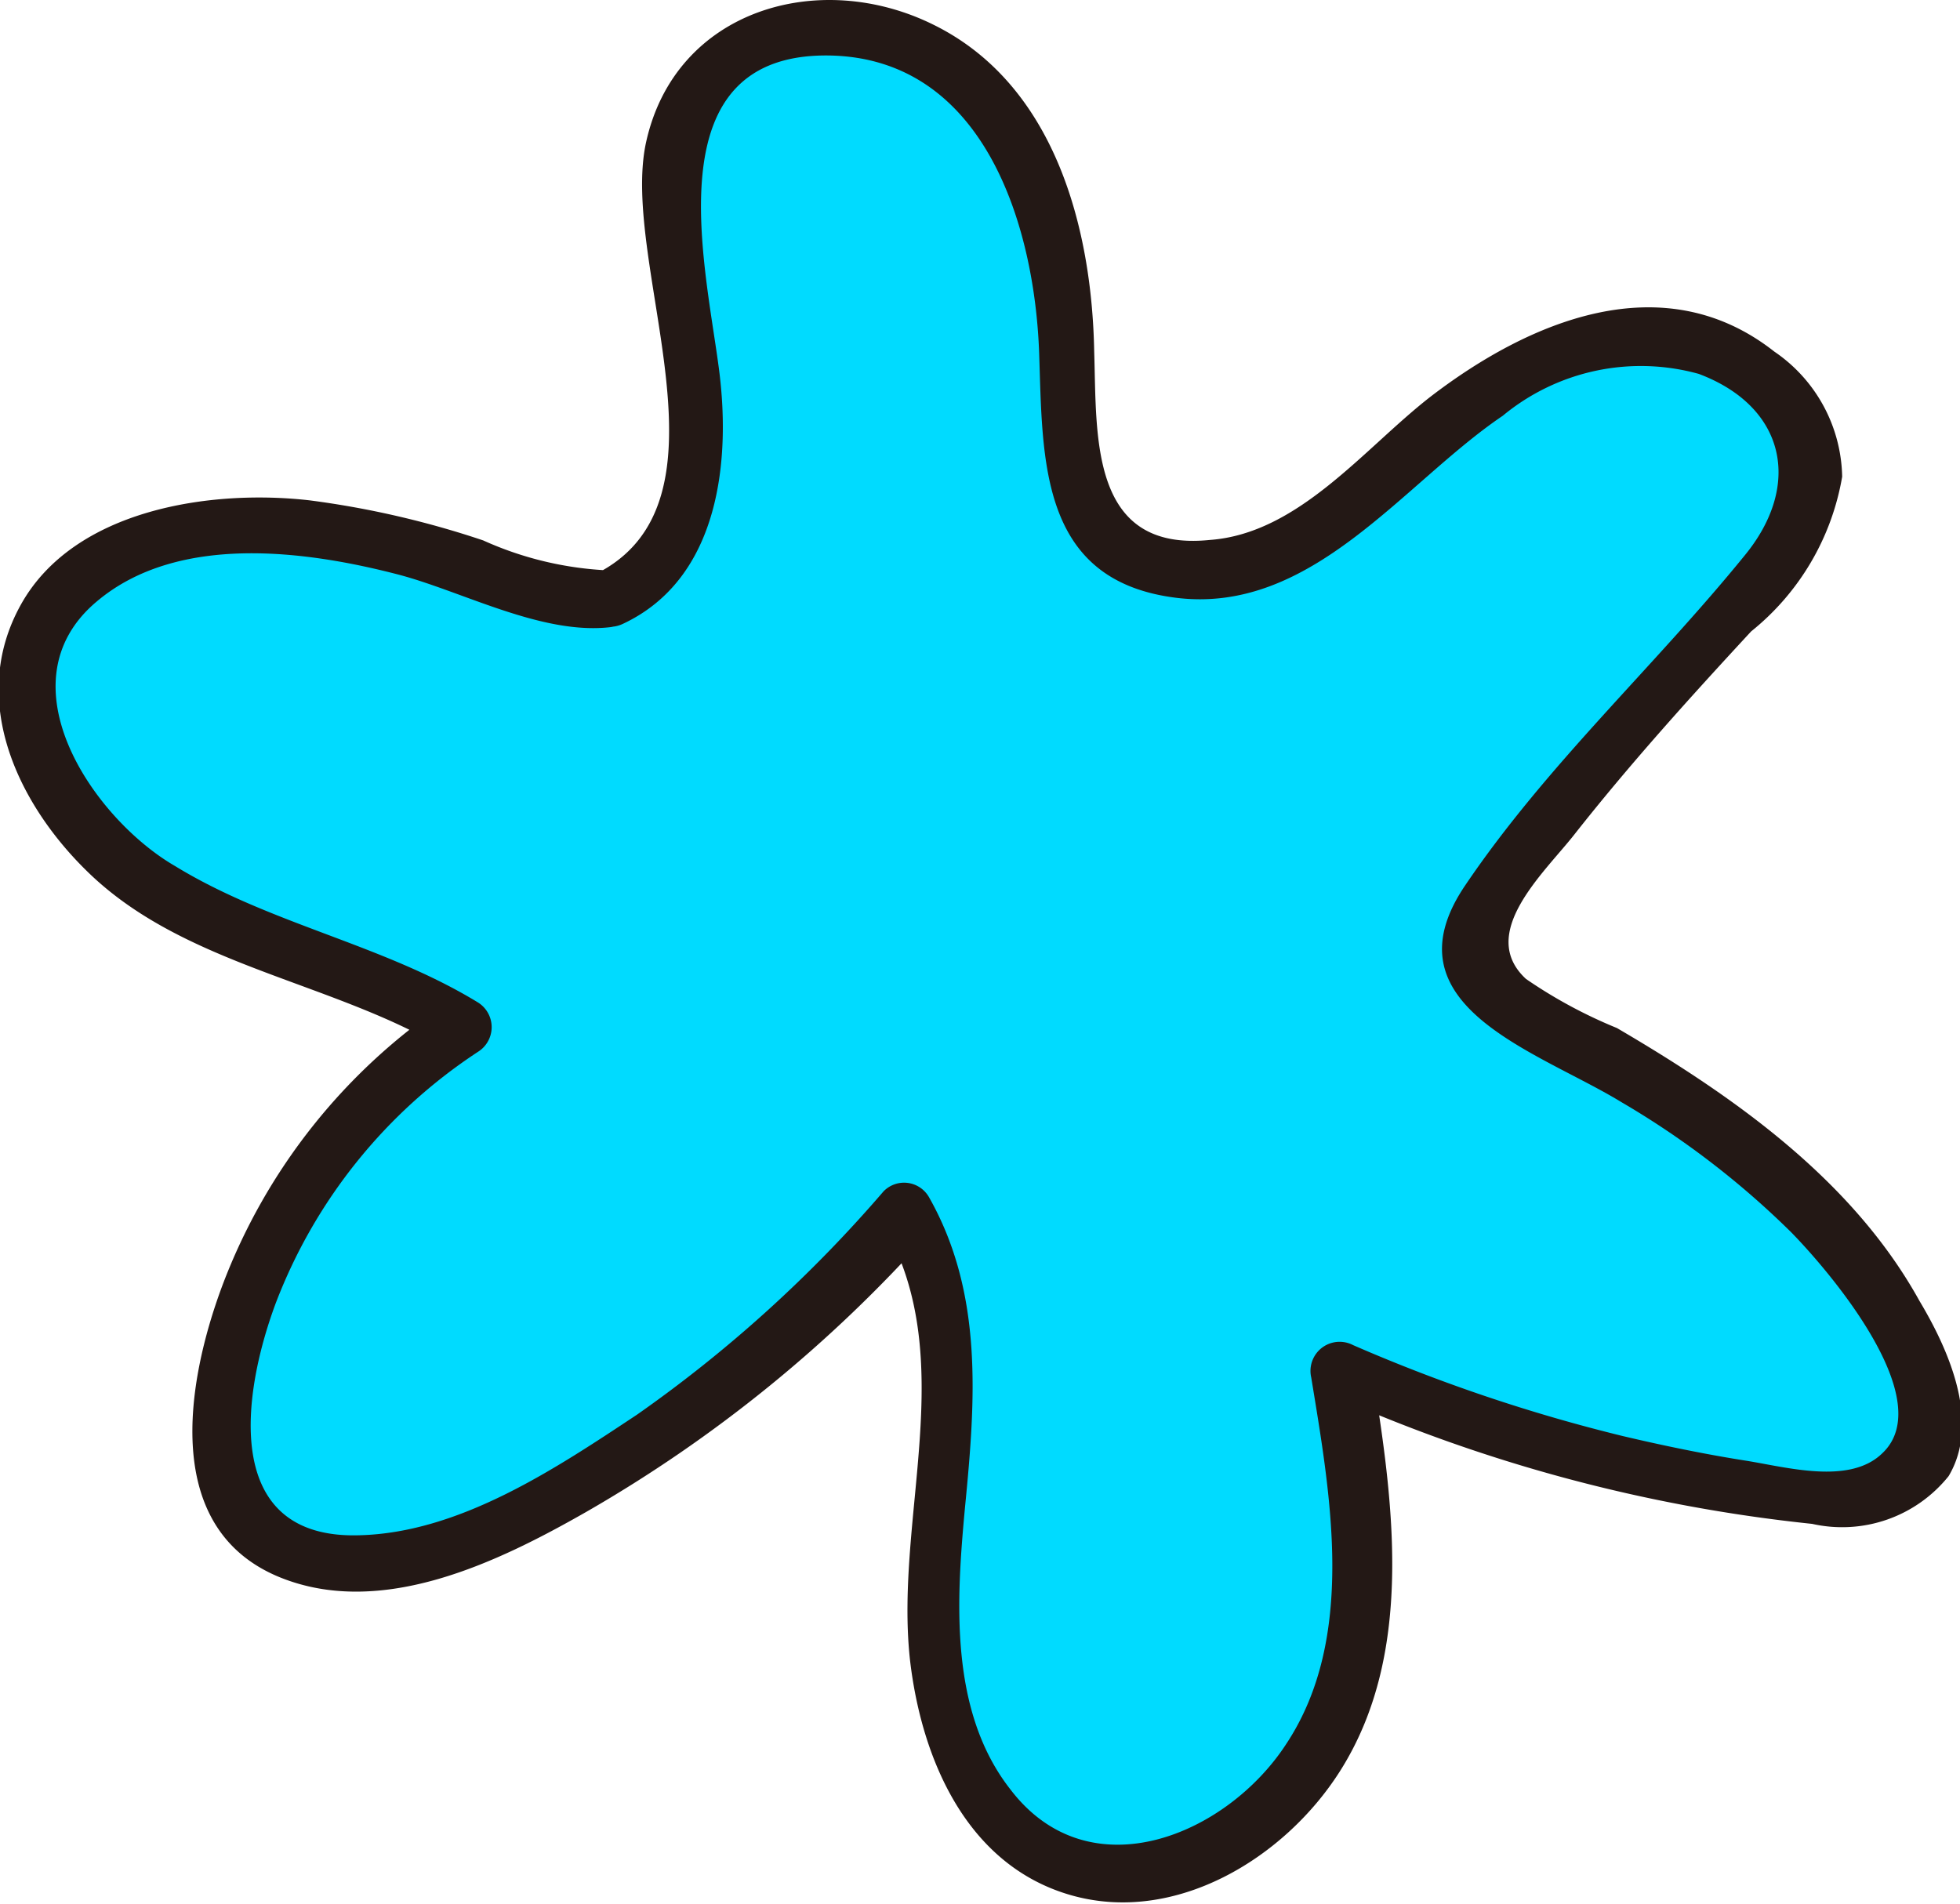 <svg id="레이어_1" data-name="레이어 1" xmlns="http://www.w3.org/2000/svg" viewBox="0 0 43.08 41.86"><defs><style>.cls-1{fill:#00dbff;}.cls-2{fill:#231815;}</style></defs><path class="cls-1" d="M13.39,13.17c1.91-.8,2.09-3.43,1.73-5.46s-.9-4.39.42-6C17,0,20.05.4,21.59,2.09s1.9,4.15,1.89,6.44a4.94,4.94,0,0,0,.53,3,3.08,3.08,0,0,0,3.37.91,8.76,8.76,0,0,0,3.11-2c1.53-1.33,3.18-2.75,5.2-3s4.37,1.28,4.13,3.29a5.25,5.25,0,0,1-1.76,2.81,59.7,59.7,0,0,0-5.27,6.29,1.83,1.83,0,0,0-.49,1.36c.11.5.62.81,1.07,1.05,3.61,1.93,7.47,4.24,8.85,8.09a2.25,2.25,0,0,1,0,1.88c-.49.82-1.65.85-2.6.73a36.09,36.09,0,0,1-10.13-2.76c.41,2.55.8,5.24-.15,7.64s-3.8,4.24-6.15,3.16-2.83-4.15-2.63-6.71.73-5.34-.62-7.52a29.09,29.09,0,0,1-8.9,6.83c-2,1-4.87,1.47-5.93-.46a3.89,3.89,0,0,1-.22-2.59,12,12,0,0,1,5.28-7.89c-2.1-1.36-4.71-1.75-6.84-3.07S-.3,15.17,1.26,13.2a5.22,5.22,0,0,1,3.41-1.58c3.35-.52,7.45,1.77,8.72,1.55"/><path class="cls-2" d="M13.7,13.71c2.12-1,2.38-3.61,2.09-5.69-.32-2.37-1.39-6.86,2.44-6.8,3.4.06,4.51,3.73,4.61,6.54.08,2.35,0,5,3,5.38s5-2.52,7.19-4a4.76,4.76,0,0,1,4.31-.92c1.91.72,2.28,2.45,1,4-2,2.46-4.35,4.6-6.14,7.25s1.61,3.64,3.44,4.76a18.86,18.86,0,0,1,3.73,2.86c.9.92,3.24,3.7,2,4.86-.72.7-2.11.3-3,.16s-1.81-.33-2.7-.54a36.49,36.49,0,0,1-5.93-2,.64.64,0,0,0-.92.71c.42,2.57,1,5.72-.55,8.06-1.3,2-4.32,3.28-6.06,1-1.35-1.72-1.19-4.16-1-6.2.23-2.35.41-4.7-.79-6.82a.63.63,0,0,0-1-.13A29.32,29.32,0,0,1,14,31.1c-1.78,1.18-3.88,2.59-6.09,2.65-3,.1-2.63-3-1.85-5.1a11.52,11.52,0,0,1,4.45-5.53.64.64,0,0,0,0-1.08c-2.09-1.28-4.57-1.72-6.66-3C2.05,18,0,15,2.13,13.22c1.78-1.5,4.6-1.12,6.66-.58,1.41.38,3.11,1.31,4.6,1.15.79-.08.8-1.33,0-1.25a7.49,7.49,0,0,1-2.77-.66A20.07,20.07,0,0,0,6.81,11c-2.17-.25-5.18.19-6.35,2.29S.4,17.66,1.88,19.12c2.15,2.14,5.48,2.45,8,4V22a13,13,0,0,0-5,6.28c-.78,2.1-1.34,5.32,1.26,6.39,2.25.92,4.81-.33,6.74-1.43a30.27,30.27,0,0,0,7.56-6.15l-1-.12c1.66,2.93.22,6.36.56,9.51.25,2.18,1.24,4.52,3.53,5.18s4.7-.8,5.92-2.72c1.69-2.66,1.15-6.09.68-9l-.92.7a34.71,34.71,0,0,0,10.62,2.86,3,3,0,0,0,3-1.05c.71-1.19,0-2.78-.64-3.85-1.47-2.66-4.07-4.49-6.65-6a10.56,10.56,0,0,1-2-1.08c-1.08-1,.4-2.33,1.06-3.17,1.22-1.55,2.53-3,3.89-4.47a5.56,5.56,0,0,0,2-3.4A3.4,3.4,0,0,0,39,7.73c-2.45-1.93-5.4-.67-7.57,1-1.46,1.14-2.89,3-4.84,3.14-2.65.27-2.48-2.29-2.54-4.14C24,5,23.18,1.85,20.51.54,18-.7,14.84.21,14.2,3.13c-.59,2.7,2.13,7.91-1.13,9.5-.72.35-.09,1.43.63,1.08Z"/></svg>